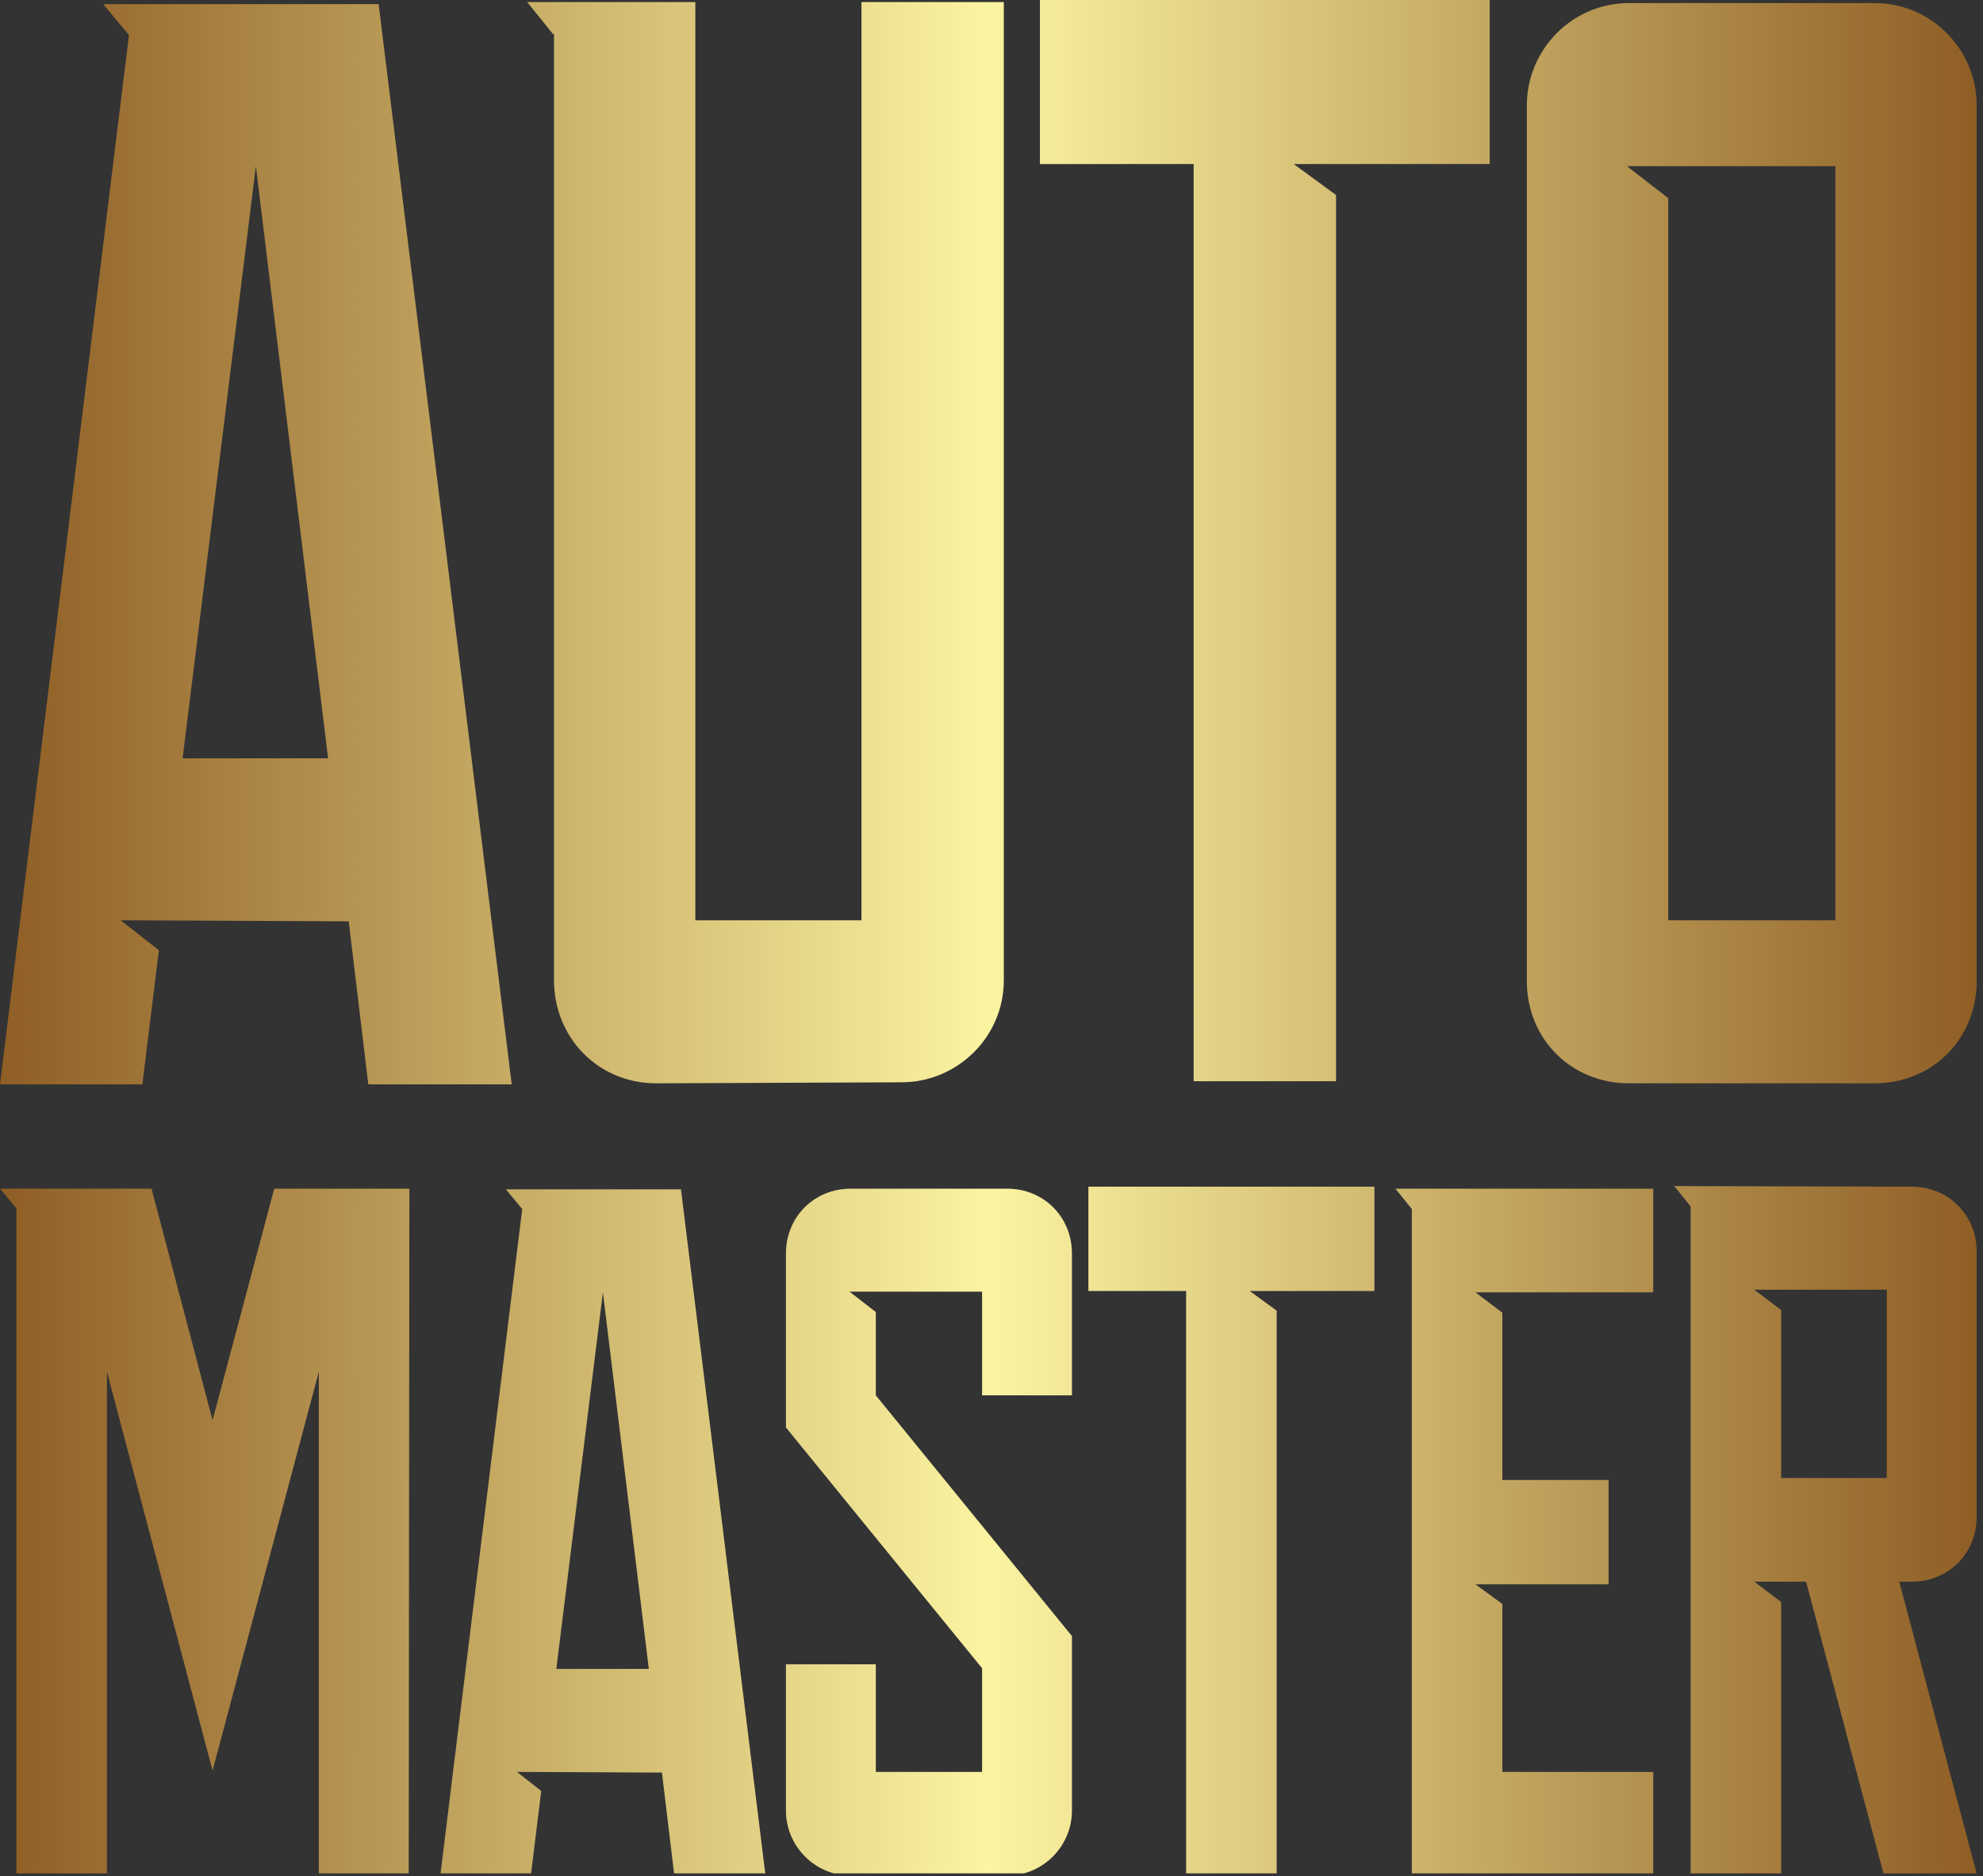 <svg width="204" height="193" viewBox="0 0 204 193" fill="none" xmlns="http://www.w3.org/2000/svg">
<rect x="0" y="0" width="204" height="193" fill="#333333" stroke="none"/>
<g clip-path="url(#clip0_1_20)">
<path d="M18.786 78.008H33.751L26.321 17.087L18.786 78.008ZM0 111.546L13.267 3.607L10.613 0.423H38.951L52.642 111.546H37.889L35.873 94.777L12.417 94.67L16.344 97.748L14.646 111.545L0 111.546ZM71.534 94.671H88.621V0.212H103.267V100.827C103.267 106.771 98.385 111.335 92.76 111.335L67.5 111.441C61.557 111.441 56.993 106.771 56.993 100.827V3.503H56.887L54.233 0.213H71.533L71.534 94.671ZM122.796 16.875H106.982V0H153.257V16.875H133.092L137.443 20.059V111.227H122.797L122.796 16.875ZM171.617 94.671H188.81V17.09H167.371L171.617 20.38V94.671ZM203.349 10.826V100.934C203.349 106.877 198.785 111.441 192.842 111.441H167.582C161.639 111.441 157.075 106.878 157.075 100.934V10.826C157.075 5.201 161.639 0.318 167.582 0.318H192.842C198.785 0.318 203.349 5.2 203.349 10.826Z" fill="url(#paint0_linear_1_20)"/>
<path d="M0 122.278H15.59L21.867 146.102L28.211 122.278H42.114L42.046 192.942H32.8V141.108L21.867 182.143L11.001 141.108V192.942H1.687V124.303L0 122.278ZM57.232 171.682H66.748L62.023 132.941L57.232 171.682ZM45.286 193.008L53.722 124.37L52.035 122.345H70.055L78.761 193.008H69.38L68.097 182.345L53.182 182.277L55.679 184.234L54.599 193.008L45.286 193.008ZM110.278 128.96V143.538H101.032V132.874H87.399L90.098 134.966V143.538L110.278 168.306V178.97V186.259C110.278 189.836 107.376 192.94 103.596 192.94H87.534C83.754 192.94 80.852 189.836 80.852 186.259V171.208H90.098V182.277H101.032V171.613L80.852 146.845V128.96C80.852 125.18 83.754 122.278 87.534 122.278H103.596C107.376 122.278 110.278 125.18 110.278 128.96ZM122.022 132.807H111.966V122.076H141.393V132.807H128.569L131.337 134.831V192.806H122.023L122.022 132.807ZM145.239 124.371L143.552 122.279H170.075V132.942H151.785L154.552 135.034V152.244H165.486V162.975H151.786L154.553 165V182.277H170.075V192.941H145.239V182.277V162.975V152.244L145.239 124.371ZM183.236 152.043H194.102V132.673H180.469L183.236 134.766V152.043ZM203.349 128.758V156.024C203.349 159.803 200.447 162.705 196.667 162.705H195.385L203.349 192.737H193.765L185.801 162.705H180.47L183.237 164.797V192.74H173.923V132.673V124.102L172.236 122.009L196.667 122.077C200.447 122.077 203.349 124.978 203.349 128.758Z" fill="url(#paint1_linear_1_20)"/>
</g>
<defs>
<linearGradient id="paint0_linear_1_20" x1="0" y1="0" x2="203.349" y2="0" gradientUnits="userSpaceOnUse">
<stop stop-color="#8F5E25"/>
<stop offset="0.5" stop-color="#FBF4A1"/>
<stop offset="1" stop-color="#8F5E25"/>
</linearGradient>
<linearGradient id="paint1_linear_1_20" x1="0" y1="122.009" x2="203.349" y2="122.009" gradientUnits="userSpaceOnUse">
<stop stop-color="#8F5E25"/>
<stop offset="0.5" stop-color="#FBF4A1"/>
<stop offset="1" stop-color="#8F5E25"/>
</linearGradient>
<clipPath id="clip0_1_20">
<rect width="203.349" height="192.712" fill="white"/>
</clipPath>
</defs>
</svg>
